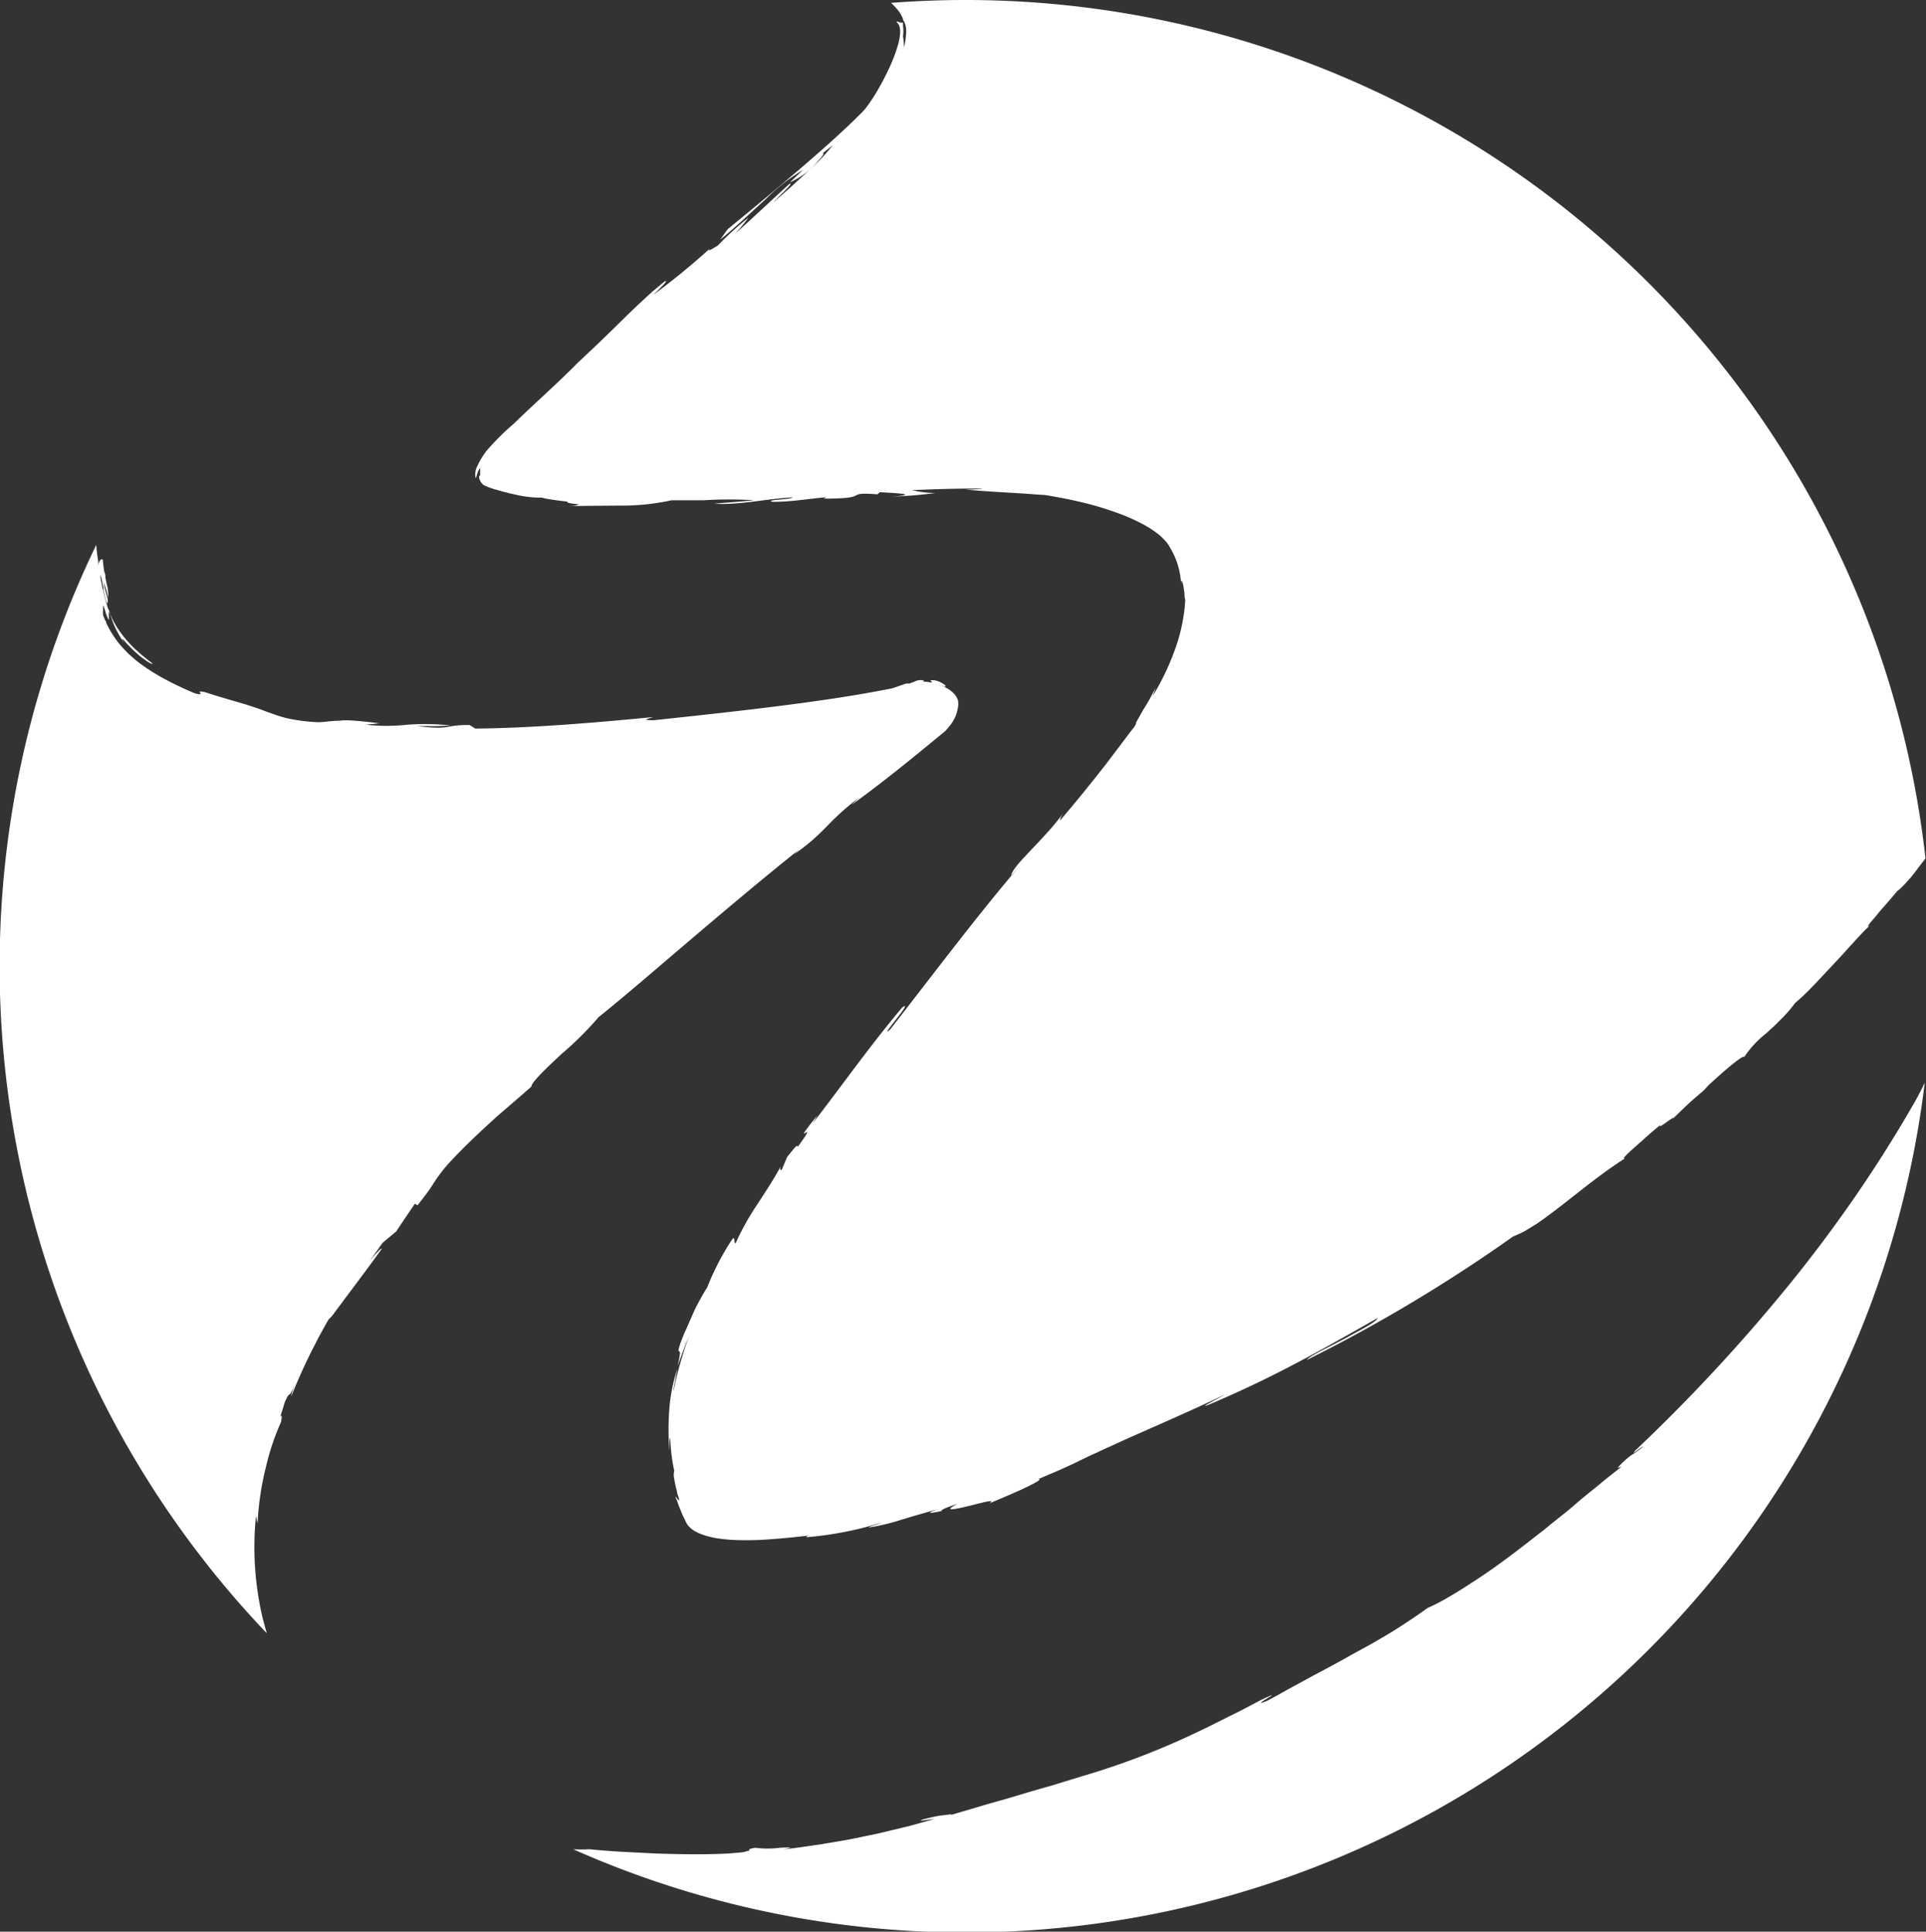 <svg xmlns="http://www.w3.org/2000/svg" viewBox="0 0 154.42 154.89"><rect x="0" y="0" width="154.42" height="154.89" fill="#333333" stroke="none"/><defs><style>.cls-1{fill:#FFF;}</style></defs><title>Asset 12</title><g id="Layer_2" data-name="Layer 2"><g id="Layer_1-2" data-name="Layer 1"><path class="cls-1" d="M38.21,38.16a2.12,2.12,0,0,1,.16-.43c.07-.14.13-.23.13-.18s0,.09,0,.19a1.06,1.06,0,0,0,0,.19.36.36,0,0,0,0,.11.41.41,0,0,0,0,.1.09.09,0,0,0-.06,0,.1.1,0,0,0,0,0,.34.34,0,0,0,0,.25s0,.1.07.14l0,.07.06.07c.07.1.15.16.15.19a4.21,4.21,0,0,0,.66.28l.17.06.16.05c.11,0,.22.07.33.09q.63.18,1.2.3a8.81,8.81,0,0,0,2.33.26c-.4,0,1,.23,1.93.32-.14.12.53.17.79.21s.16,0-.06.08-.72.08-1.62.12c1.85-.09,3.47-.07,5-.09a18.79,18.79,0,0,0,4.25-.43l-.94,0,2.88,0h.66a32.17,32.17,0,0,1,4,0c-.93.11-2.26.18-3.19.28,2,.12,4.1-.39,6.28-.51-.09.18-2.28.18-1.62.36,1.56,0,2.88-.25,4.32-.37l-.2.11c1.94,0,2.31-.12,2.55-.24s.36-.22,1.78-.1c-.09-.06.27-.13.09-.18,1,.06,3.51.17,1.08.36A35.09,35.09,0,0,0,75,39.53a7.83,7.83,0,0,1-1.86-.23c1.81-.08,3.62-.13,5.44-.13.6,0-.46.09-1.22.08,1.6.15,3.2.23,4.82.33l1.22.09c.42,0,.83.1,1.24.17.82.14,1.64.32,2.45.52a24.43,24.43,0,0,1,2.44.75,14.52,14.52,0,0,1,2.39,1.08,7.83,7.83,0,0,1,1.14.8c.09.08.17.17.26.26s.17.18.25.28l.11.16a1.19,1.19,0,0,1,.09.15l.18.31a6.25,6.25,0,0,1,.75,2.7c0-.43.07-.31.15,0,.05.17.06.39.1.61s0,.44.08.62a12.6,12.6,0,0,1-.26,2,13.45,13.45,0,0,1-.61,2.12,20,20,0,0,1-1.74,3.61c.08-.22.16-.44.23-.66-.31.62-.63,1.21-1,1.78l-.46.82-.11.19,0,.1L91,58.2c-.12.18-.21.27-.3.39l-2,2.65c-1.3,1.66-2.47,3.11-3.66,4.49-.08.17-.1-.12.29-.65-1.56,2.21-4.12,4.28-4.26,5.12l.66-.74c-3.46,4.05-7,8.78-10.38,13.11-1,.84,2-2.49,1-1.8-2.47,2.91-4.7,6.08-7.23,9.36.37-.56.26-.46.44-.73-1.3,1.62-1.17,1.56-1,1.45s.42-.28-.61,1.12c0-.22-.12-.11-.84.8l-.42,1c-.11.11-.22,0-.05-.34-.36.73-1.17,2-1.93,3.15A21.36,21.36,0,0,0,59,99.64c-.21.24,0-.63-.3-.26a20.58,20.58,0,0,0-2,3.86h0c-.19.27-.4.66-.63,1.07s-.44.86-.61,1.26l-.24.54-.17.4c-.09.21-.12.27-.06.11-.17.38-.28.68-.37.91a4.91,4.91,0,0,0-.17.51c-.07.24-.06.28,0,.31s.15,0-.13,1.23c.28-.82.59-1.64.93-2.44A28.77,28.77,0,0,0,54,111.55c0-.3.09-.6.14-.9s.11-.6.17-.9a13.63,13.63,0,0,0-.64,3.16,22,22,0,0,0,0,3.45l0-.56c0-.18,0-.36.07-.55a14.22,14.22,0,0,0,.32,2.69,1.28,1.28,0,0,0,0,.65,8.79,8.79,0,0,0,.22,1c0,.16.08.31.11.42a1,1,0,0,1,.06.26c0,.1-.08,0-.28-.28,0,.15.1.3.15.45s.1.3.16.44.22.57.36.83l.19.4.09.15.11.13a2,2,0,0,0,.59.44,4.06,4.06,0,0,0,.71.29c.24.08.5.13.75.19a13.19,13.19,0,0,0,1.54.17,25.13,25.13,0,0,0,3.12-.07c1-.07,2-.18,3.14-.31-.56.07-.31.1-.45.16a26.69,26.69,0,0,0,3.45-.5c1-.2,1.77-.43,2.58-.67-.32.16-1,.31-1,.39a16.73,16.73,0,0,0,2.63-.63l1-.3,1.88-.54c-1,.37-.63.36.35.14-.18-.07.61-.36,1.25-.57-1.25.65-.24.45.88.18s2.28-.62,1.65-.19c.28-.15,1.5-.63,2.52-1.1s1.87-.92,1.4-.86c1.18-.5,2.37-1,3.55-1.59l.45-.22.46-.21.93-.43,1.87-.85c2.52-1.12,5.12-2.24,7.76-3.51-.44.27-2.55,1.33-1.15.76,2.67-1.14,4.73-2.15,6.77-3.22s4-2.19,6.57-3.64c.1,0-.19.27-.69.57-.25.15-.55.32-.89.5l-1,.55-1.08.56c-.35.18-.68.35-1,.51-.56.31-.95.55-1,.66a124.1,124.1,0,0,0,16.55-9.91,8.76,8.76,0,0,0,.9-.41c.31-.18.63-.38,1-.61.66-.45,1.38-1,2.12-1.57,1.5-1.17,3.14-2.51,4.93-3.66-.21.05.08-.26.65-.77.29-.26.64-.56,1-.89s.81-.7,1.25-1.07c-.51.62,1.36-.93.91-.42.37-.35.9-.87,1.5-1.43l1-.86L137,87l.47-.43c1.25-1.13,2.33-2,2.37-1.81a8.25,8.25,0,0,1,1.75-1.89l.69-.63.65-.65a10.86,10.86,0,0,0,1-1.17c1-.84,1.89-1.85,2.88-2.9l.75-.8.76-.84c.52-.56,1-1.12,1.62-1.69-.24.17-.22.1-.06-.11s.48-.55.83-1c.57-.65,1.26-1.43,1.7-2-.16.21-.3.39-.22.33a11.64,11.64,0,0,0,1.6-1.82l.59-.76A77.45,77.45,0,0,0,77.44,0q-3,0-6,.23A5.94,5.94,0,0,1,72,.82a3.74,3.74,0,0,1,.22.32l.13.26a1.36,1.36,0,0,1,.06.2,0,0,0,0,1,0,0h0a1.55,1.55,0,0,1,.23.65,2.53,2.53,0,0,1,0,.55,6,6,0,0,1-.16,1,6.84,6.84,0,0,0-.08-.91,2.66,2.66,0,0,0,0-.8l0-.17s0-.08,0-.11a.39.39,0,0,1-.2,0l-.23-.08-.11,0a2.15,2.15,0,0,1,.18.23c.73,1.15-1.75,5.82-2.88,7-2.53,2.56-6.52,5.89-10.83,9.43l-.59.83c1.13-.91,2.44-2.15,3.64-3.24a15.13,15.13,0,0,1,3-2.35l-1.06,1a6.25,6.25,0,0,0,2.32-1.78c.34-.35.52-.68.27-.52l.86-.69a15.17,15.17,0,0,1-1.89,2c-.93.87-2,1.84-2.89,2.6.49-.53,1.79-1.72,1.29-1.48-1.5,1.36-2.9,2.7-4.36,4a12.52,12.52,0,0,0,1.08-1.3,23.52,23.52,0,0,0-2.44,2.22c-.54.33-.91.56-.63.24-1.54,1.38-2.81,2.43-4.57,3.74,0,0,1.49-1.4.91-1.08l-.93.77c-1.1,1-1.83,1.7-2.57,2.43-.89.88-1.81,1.78-3.39,3.25-1.76,1.79-3.59,3.38-5.17,4.93A20.17,20.17,0,0,0,39,36.16a6.42,6.42,0,0,0-.71,1.17,1.5,1.5,0,0,0-.16,1S38.19,38.27,38.21,38.16Z"/><path class="cls-1" d="M148.76,95.92c-1.72,2.49-3.54,4.92-5.45,7.26a139.42,139.42,0,0,1-12.15,13.08c-.58.63.43-.26.61-.28a8.52,8.52,0,0,1-1,.72,6.78,6.78,0,0,0-1.08,1l.32-.1c-.52.42-1.11.87-1.72,1.38s-1.26,1-1.93,1.59-1.38,1.13-2.1,1.71l-.53.44-.55.42-1.09.85c-1.45,1.12-2.9,2.17-4.22,3-.66.44-1.29.82-1.86,1.15a16.74,16.74,0,0,1-1.56.8c-1,.72-2,1.38-3,2l-1.47.86-1.5.82c-1,.57-2,1.11-3.18,1.73l-.42.23-.44.24-.9.49c-.61.33-1.24.7-1.93,1.06-1.81.73,1.93-1.2-.45-.09-.85.44-1.68.9-2.54,1.31l-1.28.64-.64.32-.59.28a61.62,61.62,0,0,1-9.3,3.58l-1.38.42c-.46.14-.91.29-1.38.42-.93.26-1.85.53-2.77.81s-1.82.51-2.7.78-1.75.5-2.57.77l.28-.1c.06-.07-.26,0-.73.05s-1.09.2-1.63.35c-.36.16.38,0,1-.06l-2,.56-1.71.41-.75.18-.71.15-1.31.27c-.42.09-.84.16-1.26.23l-1.3.22-1.44.21-.8.11-.88.1c1-.19.55-.17-.23-.13a7.83,7.83,0,0,1-2,0c-.64.12-.45.15-.46.21s-.06,0-.29.09-.64.09-1.36.16c-2,.1-4,.06-5.86,0l-2.73-.14c-.89-.05-1.75-.12-2.6-.2a10.9,10.9,0,0,1-1.28,0A77.47,77.47,0,0,0,154.32,86.81c-.18.39-.42.86-.75,1.46Q151.34,92.17,148.76,95.92Z"/><path class="cls-1" d="M48,81.55c2.19-1.75,4.77-4,7.54-6.35s5.71-4.84,8.57-7.11l-.44.41c2.57-1.8,2.54-2.52,5.23-4.56l-.62.59c1.77-1.26,4.11-3.11,6.4-5l.85-.7.21-.17,0,0,0,0,.07-.07a3.27,3.27,0,0,0,.3-.35,3,3,0,0,0,.69-1.49,1.53,1.53,0,0,0,0-.62,1.63,1.63,0,0,0-.29-.49,2.74,2.74,0,0,0-1-.65l.19.06.11,0s0,0,0-.08a1.86,1.86,0,0,0-.94-.43c-.23,0-.3,0-.29,0s.08.08.12.12,0,.07-.06.06-.33-.06-.76-.07c.21,0,.24-.06.15-.09a.93.93,0,0,0-.46,0,1.5,1.5,0,0,0-.36.15l0,0h-.07a1.15,1.15,0,0,1-.23.1l-.05,0h0l-.07,0-.14,0-1.1.38c-3,.6-6.21,1.06-9.48,1.47s-6.56.76-9.65,1.09c-1.16,0-.32-.14-.06-.25-4.9.47-9.79.88-14.25.92l-.45-.28a7.8,7.8,0,0,0-1.85.16,5.35,5.35,0,0,1-.8.05,15.37,15.37,0,0,1-1.54-.13c-.32,0,.15,0,.8,0a17.14,17.14,0,0,0,1.86-.05,19.35,19.35,0,0,0-3.46-.06,15.23,15.23,0,0,1-3.33,0L30.41,58c-.8-.11-1.43-.17-1.94-.21s-.9-.05-1.24,0c-.67,0-1.08.1-1.68.12a14.18,14.18,0,0,1-2.5-.31c-.3-.07-.56-.15-.81-.23l-.71-.25-.78-.29-1-.33c-.79-.24-1.83-.52-3.32-1-1-.21.23.33-.76.11-.26-.1-.5-.21-.73-.31l-.65-.3-.59-.29-.53-.28-.24-.13-.24-.14-.45-.27-.42-.27-.4-.28a7.79,7.79,0,0,1-.79-.63c-.13-.12-.28-.23-.41-.37l-.4-.42A7.72,7.72,0,0,1,9,50.83a5.8,5.8,0,0,1-.39-.7l-.1-.19c0-.06,0-.13-.08-.2l-.17-.43a2.08,2.08,0,0,1,0-.23l0-.19c0-.11,0-.19,0-.25s0-.15,0-.12a3.65,3.65,0,0,1,.22.63,2.59,2.59,0,0,0,.25.57s0,0,0-.17,0-.16,0-.28l0-.19,0-.24A7.54,7.54,0,0,0,10.31,52c-.12-.15-.22-.27-.29-.37l-.16-.25c-.06-.12-.07-.15,0-.11a2,2,0,0,1,.25.28l.47.48a3.58,3.58,0,0,0,.28.26l.29.26c.2.17.41.31.58.43a1.76,1.76,0,0,0,.42.24c.09,0,.14,0,.11,0l-.34-.25-.34-.28c-.25-.19-.48-.41-.73-.63a9.84,9.84,0,0,1-1.39-1.64c-.11-.16-.2-.33-.3-.5a4.16,4.16,0,0,1-.25-.52l-.13-.27-.09-.27-.1-.28c0-.1-.06-.19-.08-.28-.09-.36-.19-.72-.27-1.07s-.15-.72-.21-1.07c0,0,.05,0,.08.13a3.46,3.46,0,0,1,.09.35c0,.14.06.3.1.47l0,.25.06.24c.15.64.28,1.12.28.45l-.19-.69c-.06-.23-.11-.47-.16-.7a6,6,0,0,1,.37,1.25,1.76,1.76,0,0,0,0-.5c0-.2-.07-.44-.13-.7l-.08-.4c0-.14,0-.29-.08-.44a9.31,9.31,0,0,1-.13-1c-.11-.08-.26,0-.37.47a1.57,1.57,0,0,0,0-.38,11.09,11.09,0,0,1-.15-1.27,77.5,77.5,0,0,0,13.67,87.27l-.07-.25-.27-1a24.81,24.81,0,0,1-.53-8.13l.13.57a23.39,23.39,0,0,1,.69-4.6,19.69,19.69,0,0,1,1.2-3.55c0-.09.14-.77-.08-.37.13-.41.23-.71.31-1s.16-.39.21-.51a.76.76,0,0,1,.22-.31c.06,0,.11-.1.24-.36s.14-.3.25-.56l.12-.3c-.08.2-.16.4-.23.59a3,3,0,0,0-.23.79c.43-1.06.88-2.11,1.39-3.14.24-.52.51-1,.77-1.53l.41-.75.42-.75a2.58,2.58,0,0,0,.49-.57l.47-.62c.18-.24.37-.51.59-.79.84-1.13,1.89-2.52,2.72-3.69,0-.13-.57.46-1,1.05.34-.51.7-1,1.05-1.51.37-.32.74-.62,1.11-.93.49-.75,1-1.49,1.49-2.22l.22.12c.3-.38.55-.71.77-1s.39-.58.57-.85a12.22,12.22,0,0,1,1.24-1.6c1-1.07,1.76-1.79,2.33-2.33s1-.91,1.33-1.23c.72-.63,1.3-1.11,2.88-2.5,0-.33,1.2-1.49,2.48-2.67A26.57,26.57,0,0,0,48,81.55Z"/></g></g></svg>